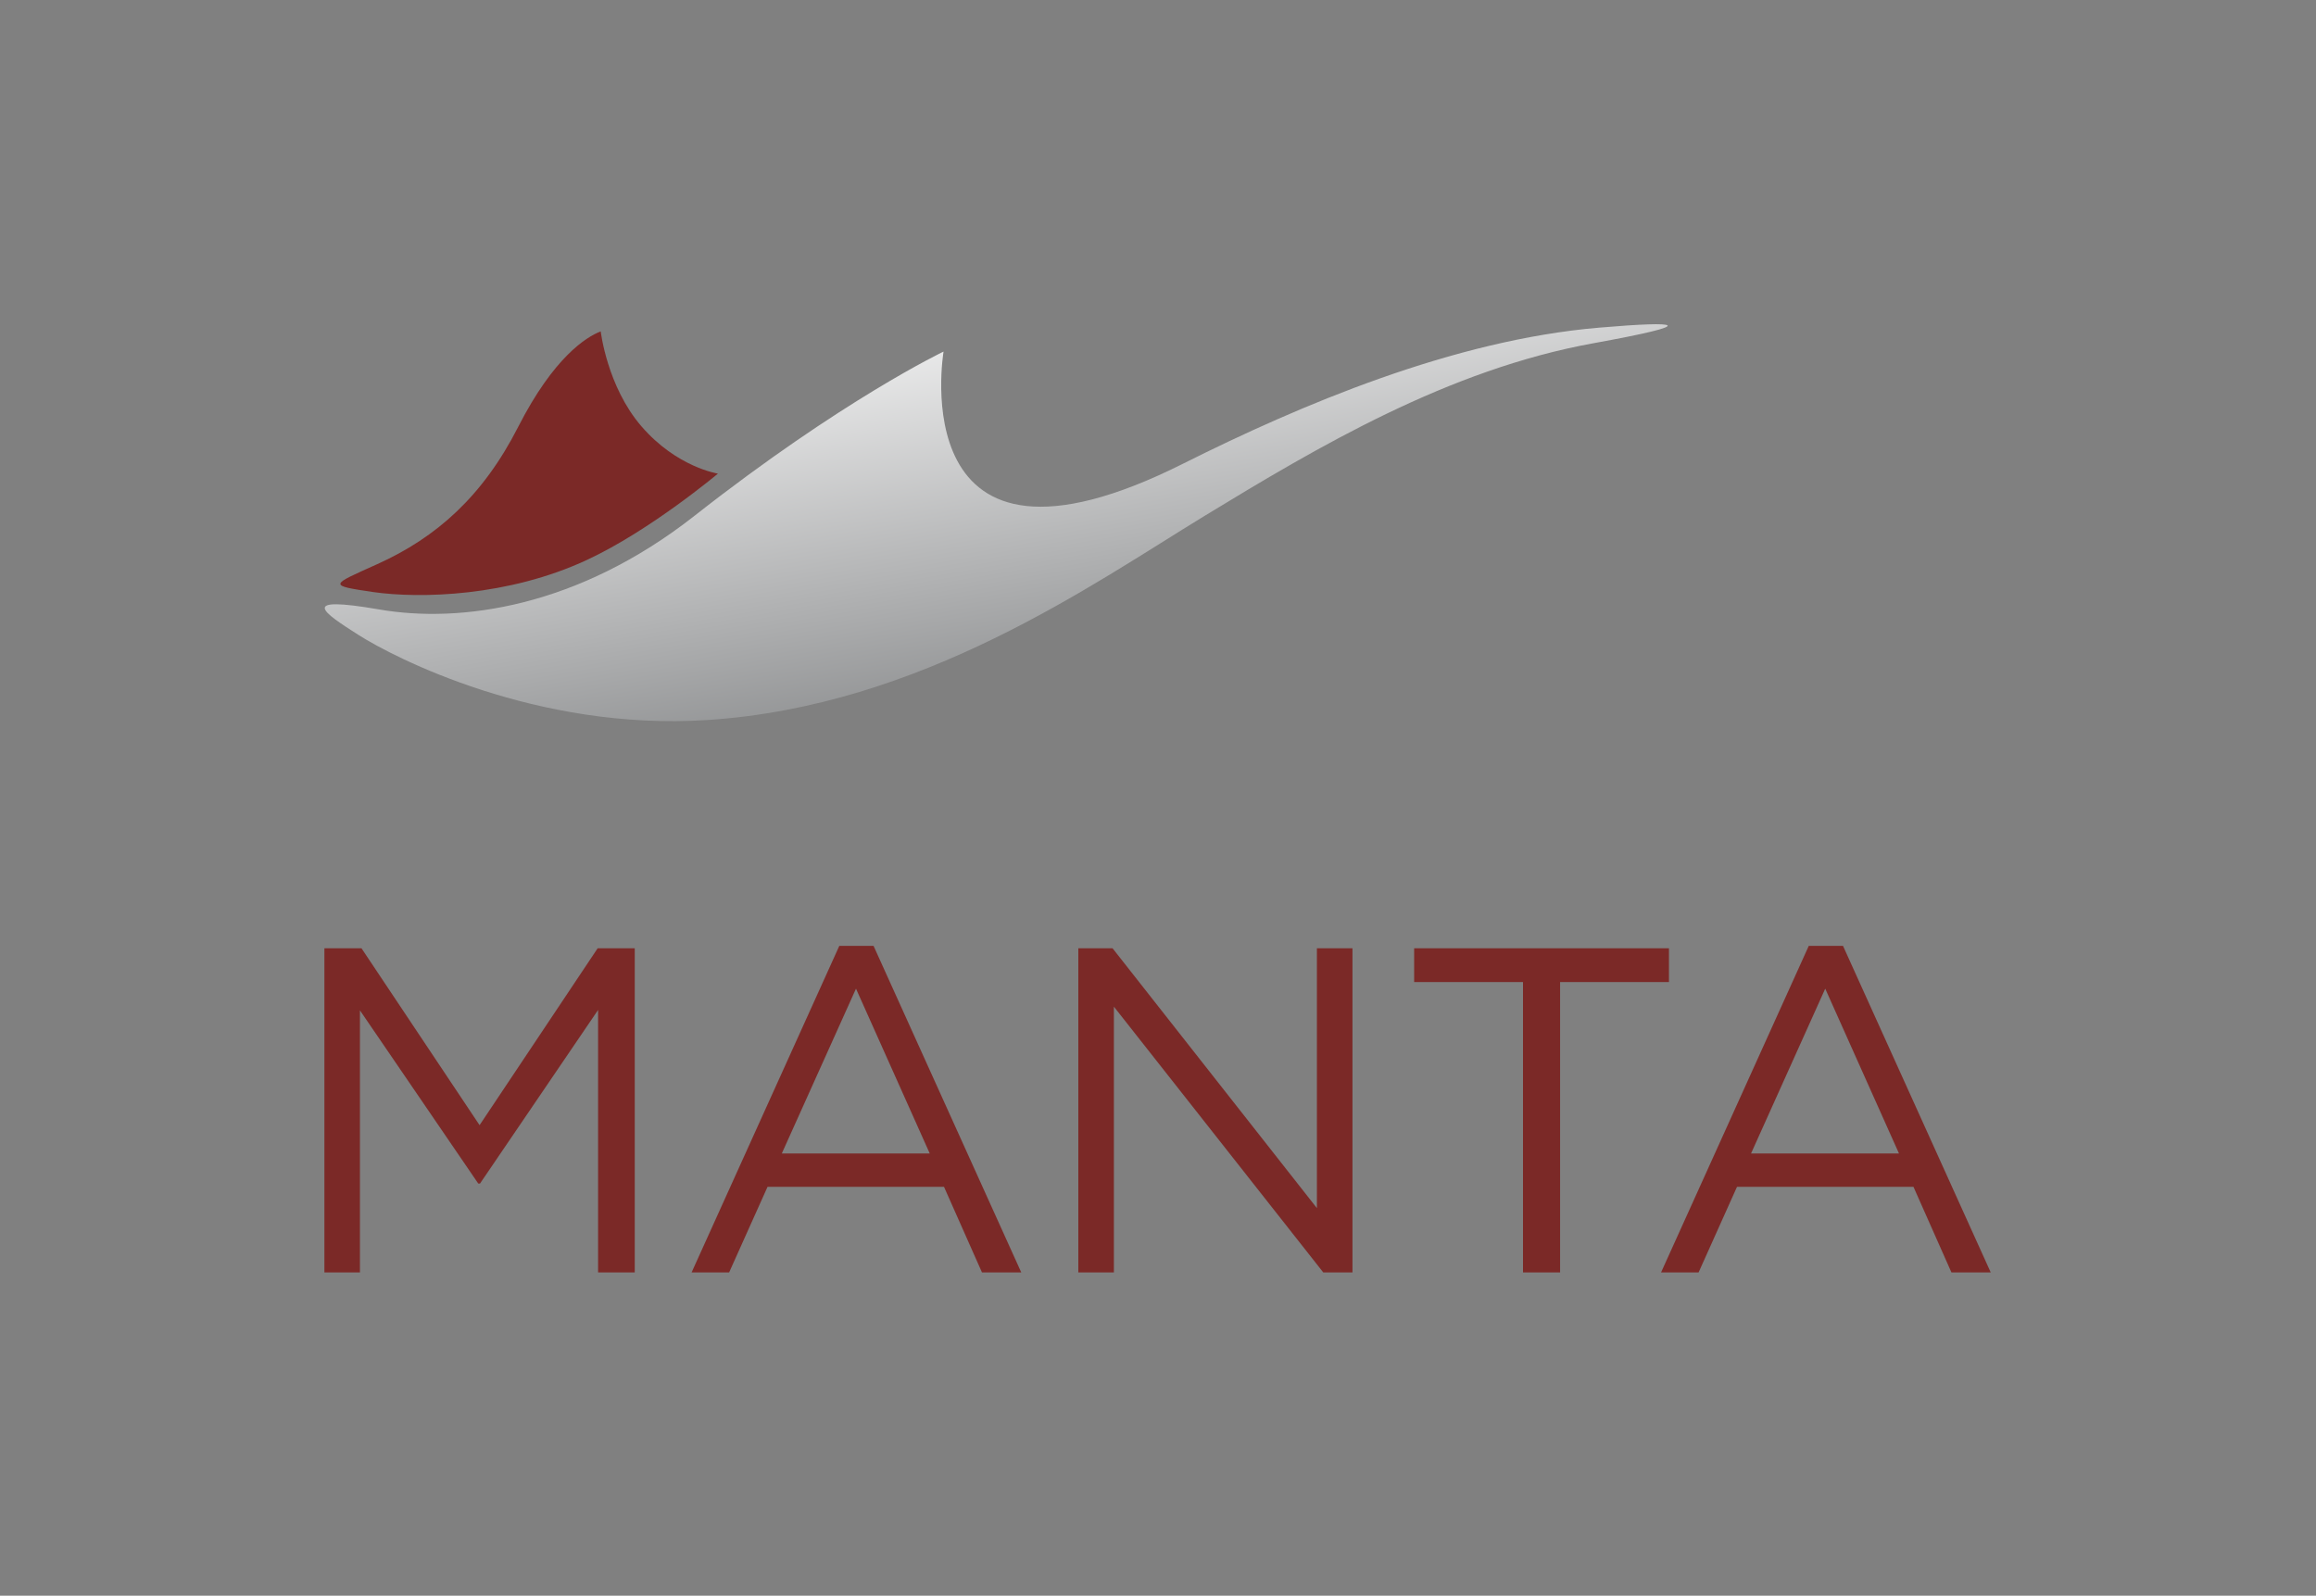 <?xml version="1.0" encoding="utf-8"?>
<!-- Generator: Adobe Illustrator 26.3.1, SVG Export Plug-In . SVG Version: 6.00 Build 0)  -->
<svg version="1.1" id="Layer_1" xmlns="http://www.w3.org/2000/svg" xmlns:xlink="http://www.w3.org/1999/xlink" x="0px" y="0px"
	 viewBox="0 0 1055.2 727.1" style="enable-background:new 0 0 1055.2 727.1;" xml:space="preserve">
<rect x="0" y="0" width="1055.2" height="727.1" fill="#808080" stroke="none"/>
<style type="text/css">
	.st0{fill:url(#SVGID_1_);}
	.st1{fill:#7B2927;}
</style>
<g>
	<g>
		
			<linearGradient id="SVGID_1_" gradientUnits="userSpaceOnUse" x1="436.959" y1="615.635" x2="486.754" y2="326.201" gradientTransform="matrix(1 0 0 -1 0 730)">
			<stop  offset="0" style="stop-color:#FFFFFF"/>
			<stop  offset="1" style="stop-color:#616365"/>
		</linearGradient>
		<path class="st0" d="M429.9,160.2c0,0-46.2,22-113.3,74.7c-53.3,41.9-106.8,49.2-143.9,42.8c-37.1-6.4-25.7,1.2-9.4,11.6
			s81.2,43.8,158.8,38.8c97.9-6.3,175.6-61.9,227-93.2s110.7-66.5,176.9-78.5c49.1-8.9,40.1-10.3,2.6-7.1
			c-66.4,5.6-136.3,35.3-189.4,61.9C410.2,276,429.9,160.2,429.9,160.2z"/>
		<path class="st1" d="M273.7,151c0,0,2.9,25.1,18.5,43.2c16.2,18.8,34.9,21.6,34.9,21.6s-30.8,25.9-59.6,39.3
			c-36,16.8-76.2,17.7-97.3,14.7c-21.1-3.1-19.7-3.1,1.6-12.7c27.1-12.2,48.2-31,64.3-62.6S267.1,153.5,273.7,151z"/>
	</g>
	<g>
		<path class="st1" d="M147.8,432.1h16.9l53.8,80.6l53.8-80.6h16.9v147.7h-16.7V460.2l-53.8,79.1h-0.8L164,460.4v119.4h-16.2V432.1z
			"/>
		<path class="st1" d="M382.4,431H398l67.3,148.8h-17.9l-17.3-39h-80.4l-17.5,39h-17.1L382.4,431z M423.6,525.6L390,450.5
			l-33.8,75.1H423.6z"/>
		<path class="st1" d="M491.3,432.1h15.6L600,550.5V432.1h16.2v147.7h-13.3l-95.4-121.1v121.1h-16.2L491.3,432.1L491.3,432.1z"/>
		<path class="st1" d="M693.9,447.5h-49.6v-15.4h116.1v15.4h-49.6v132.3h-16.9V447.5z"/>
		<path class="st1" d="M824.1,431h15.6L907,579.8h-17.9l-17.3-39h-80.4l-17.5,39h-17.1L824.1,431z M865.2,525.6l-33.6-75.1
			l-33.8,75.1H865.2z"/>
	</g>
</g>
</svg>
